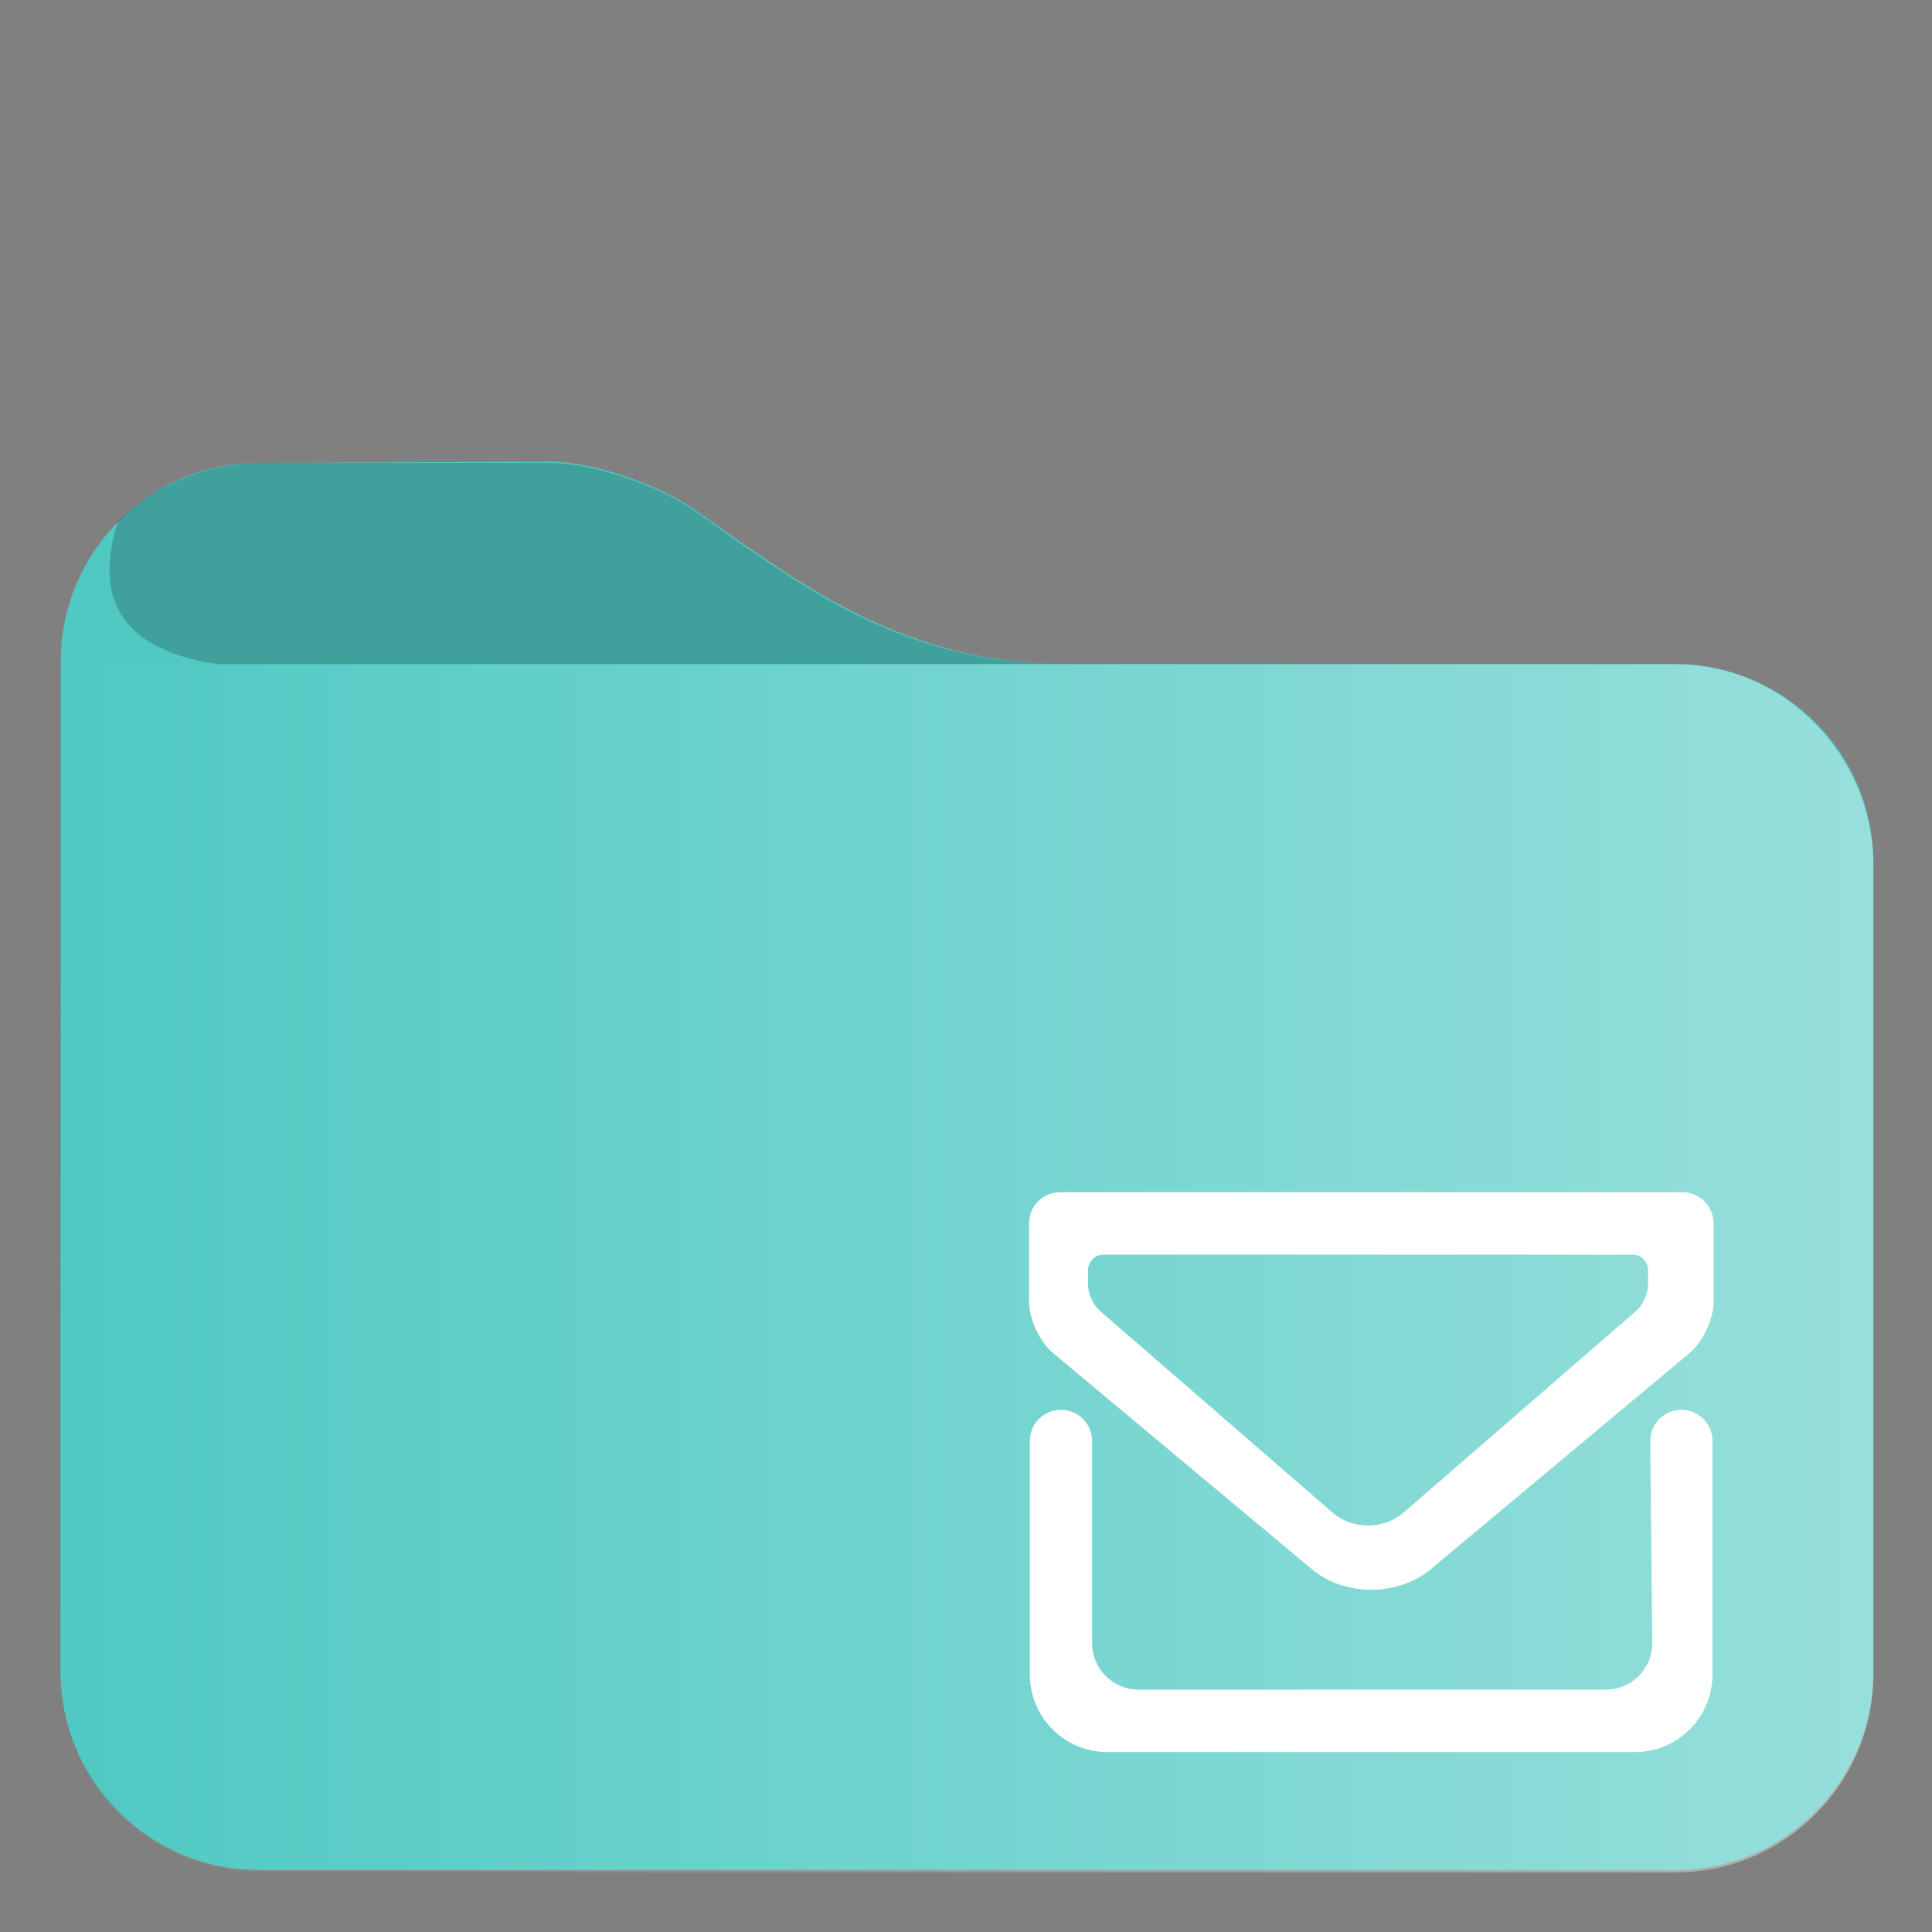 <?xml version="1.0" encoding="UTF-8"?>
<svg id="svg5" width="48pt" height="48pt" style="isolation:isolate" version="1.1" viewBox="0 0 48 48" xmlns="http://www.w3.org/2000/svg">
	<rect x="0" y="0" width="48" height="48" fill="#808080" stroke="none"/>
	<defs id="defs2">
		<style id="current-color-scheme" type="text/css">.ColorScheme-Text { color:#fff; }
.ColorScheme-Highlight { color:#50c9c3; }
.ColorScheme-HighlightedText { color:#fff }</style>
		<linearGradient id="a" x1="1.5" x2="46" y1="32" y2="32" gradientTransform="translate(-.001 -.557)" gradientUnits="userSpaceOnUse">
			<stop id="stop1" stop-color="#fff" stop-opacity="0" offset="0"/>
			<stop id="stop2" class="ColorScheme-HighlightedText" stop-color="currentColor" stop-opacity=".4" offset="1"/>
		</linearGradient>
	</defs>
	<path id="path2" class="ColorScheme-Highlight" d="m6.43 11.5c-2.71 0-4.92 2.21-4.92 4.93l-0.006 25.1c0 2.72 2.21 4.93 4.92 4.93h35.2c2.71 0 4.92-2.21 4.92-4.93v-20.1c0-2.72-2.21-4.93-4.92-4.93h-15.1c-4.02 0-6.53-1.91-9.24-3.82-0.904-0.634-2.52-1.21-3.63-1.21z" fill="currentColor"/>
	<path id="path3" d="m6.52 11.5c-1.41-0.004-2.69 0.568-3.59 1.45-0.703 2.2 0.405 3.25 2.48 3.55h21.1c-4.02 0-6.43-1.8-9.24-3.8-0.904-0.64-2.52-1.2-3.63-1.2z" fill-opacity=".2"/>
	<path id="path4" class="ColorScheme-HighlightedText" d="m1.51 16.5c-0.002 8.43-0.004 17.1-0.006 25.1 6e-7 2.71 2.21 4.92 4.92 4.92h35.2c2.71 0 4.92-2.21 4.92-4.92v-20.1c0-2.71-2.21-5-4.92-5z" fill="url(#a)"/>
	<path id="pathtext" class="ColorScheme-Text" d="m41 35.8c0-0.426 0.346-0.773 0.773-0.773s0.773 0.346 0.773 0.773v5.8c0 1.07-0.866 1.93-1.93 1.93h-13.1c-1.07 0-1.93-0.866-1.93-1.93v-5.8c0-0.426 0.346-0.773 0.773-0.773s0.773 0.346 0.773 0.773v5.02c0 0.64 0.519 1.16 1.16 1.16h11.6c0.64 0 1.16-0.519 1.16-1.16zm-14.7-6.18h15.5c0.426 0 0.773 0.346 0.773 0.773v1.95c0 0.426-0.265 0.995-0.593 1.27l-6.43 5.37c-0.818 0.684-2.15 0.684-2.96 0l-6.43-5.37c-0.327-0.273-0.593-0.842-0.593-1.27v-1.95c0-0.426 0.346-0.773 0.773-0.773zm1.16 1.55h13.1c0.213 0 0.386 0.173 0.386 0.386v0.371c0 0.213-0.131 0.5-0.292 0.64l-5.79 5.02c-0.484 0.419-1.27 0.419-1.75 0l-5.79-5.02c-0.161-0.14-0.292-0.426-0.292-0.64v-0.371c0-0.213 0.173-0.386 0.386-0.386z" fill="currentColor" fill-rule="evenodd" stroke-width=".296" style="isolation:isolate"/>
	<path id="path6" d="m41 35.8c0-0.426 0.346-0.773 0.773-0.773s0.773 0.346 0.773 0.773v5.8c0 1.07-0.866 1.93-1.93 1.93h-13.1c-1.07 0-1.93-0.866-1.93-1.93v-5.8c0-0.426 0.346-0.773 0.773-0.773s0.773 0.346 0.773 0.773v5.02c0 0.64 0.519 1.16 1.16 1.16h11.6c0.64 0 1.16-0.519 1.16-1.16zm-14.7-6.18h15.5c0.426 0 0.773 0.346 0.773 0.773v1.95c0 0.426-0.265 0.995-0.593 1.27l-6.43 5.37c-0.818 0.684-2.15 0.684-2.96 0l-6.43-5.37c-0.327-0.273-0.593-0.842-0.593-1.27v-1.95c0-0.426 0.346-0.773 0.773-0.773zm1.16 1.55h13.1c0.213 0 0.386 0.173 0.386 0.386v0.371c0 0.213-0.131 0.5-0.292 0.64l-5.79 5.02c-0.484 0.419-1.27 0.419-1.75 0l-5.79-5.02c-0.161-0.14-0.292-0.426-0.292-0.64v-0.371c0-0.213 0.173-0.386 0.386-0.386z" fill="#fff" fill-opacity=".2" fill-rule="evenodd" stroke-width=".296" style="isolation:isolate"/>
</svg>
